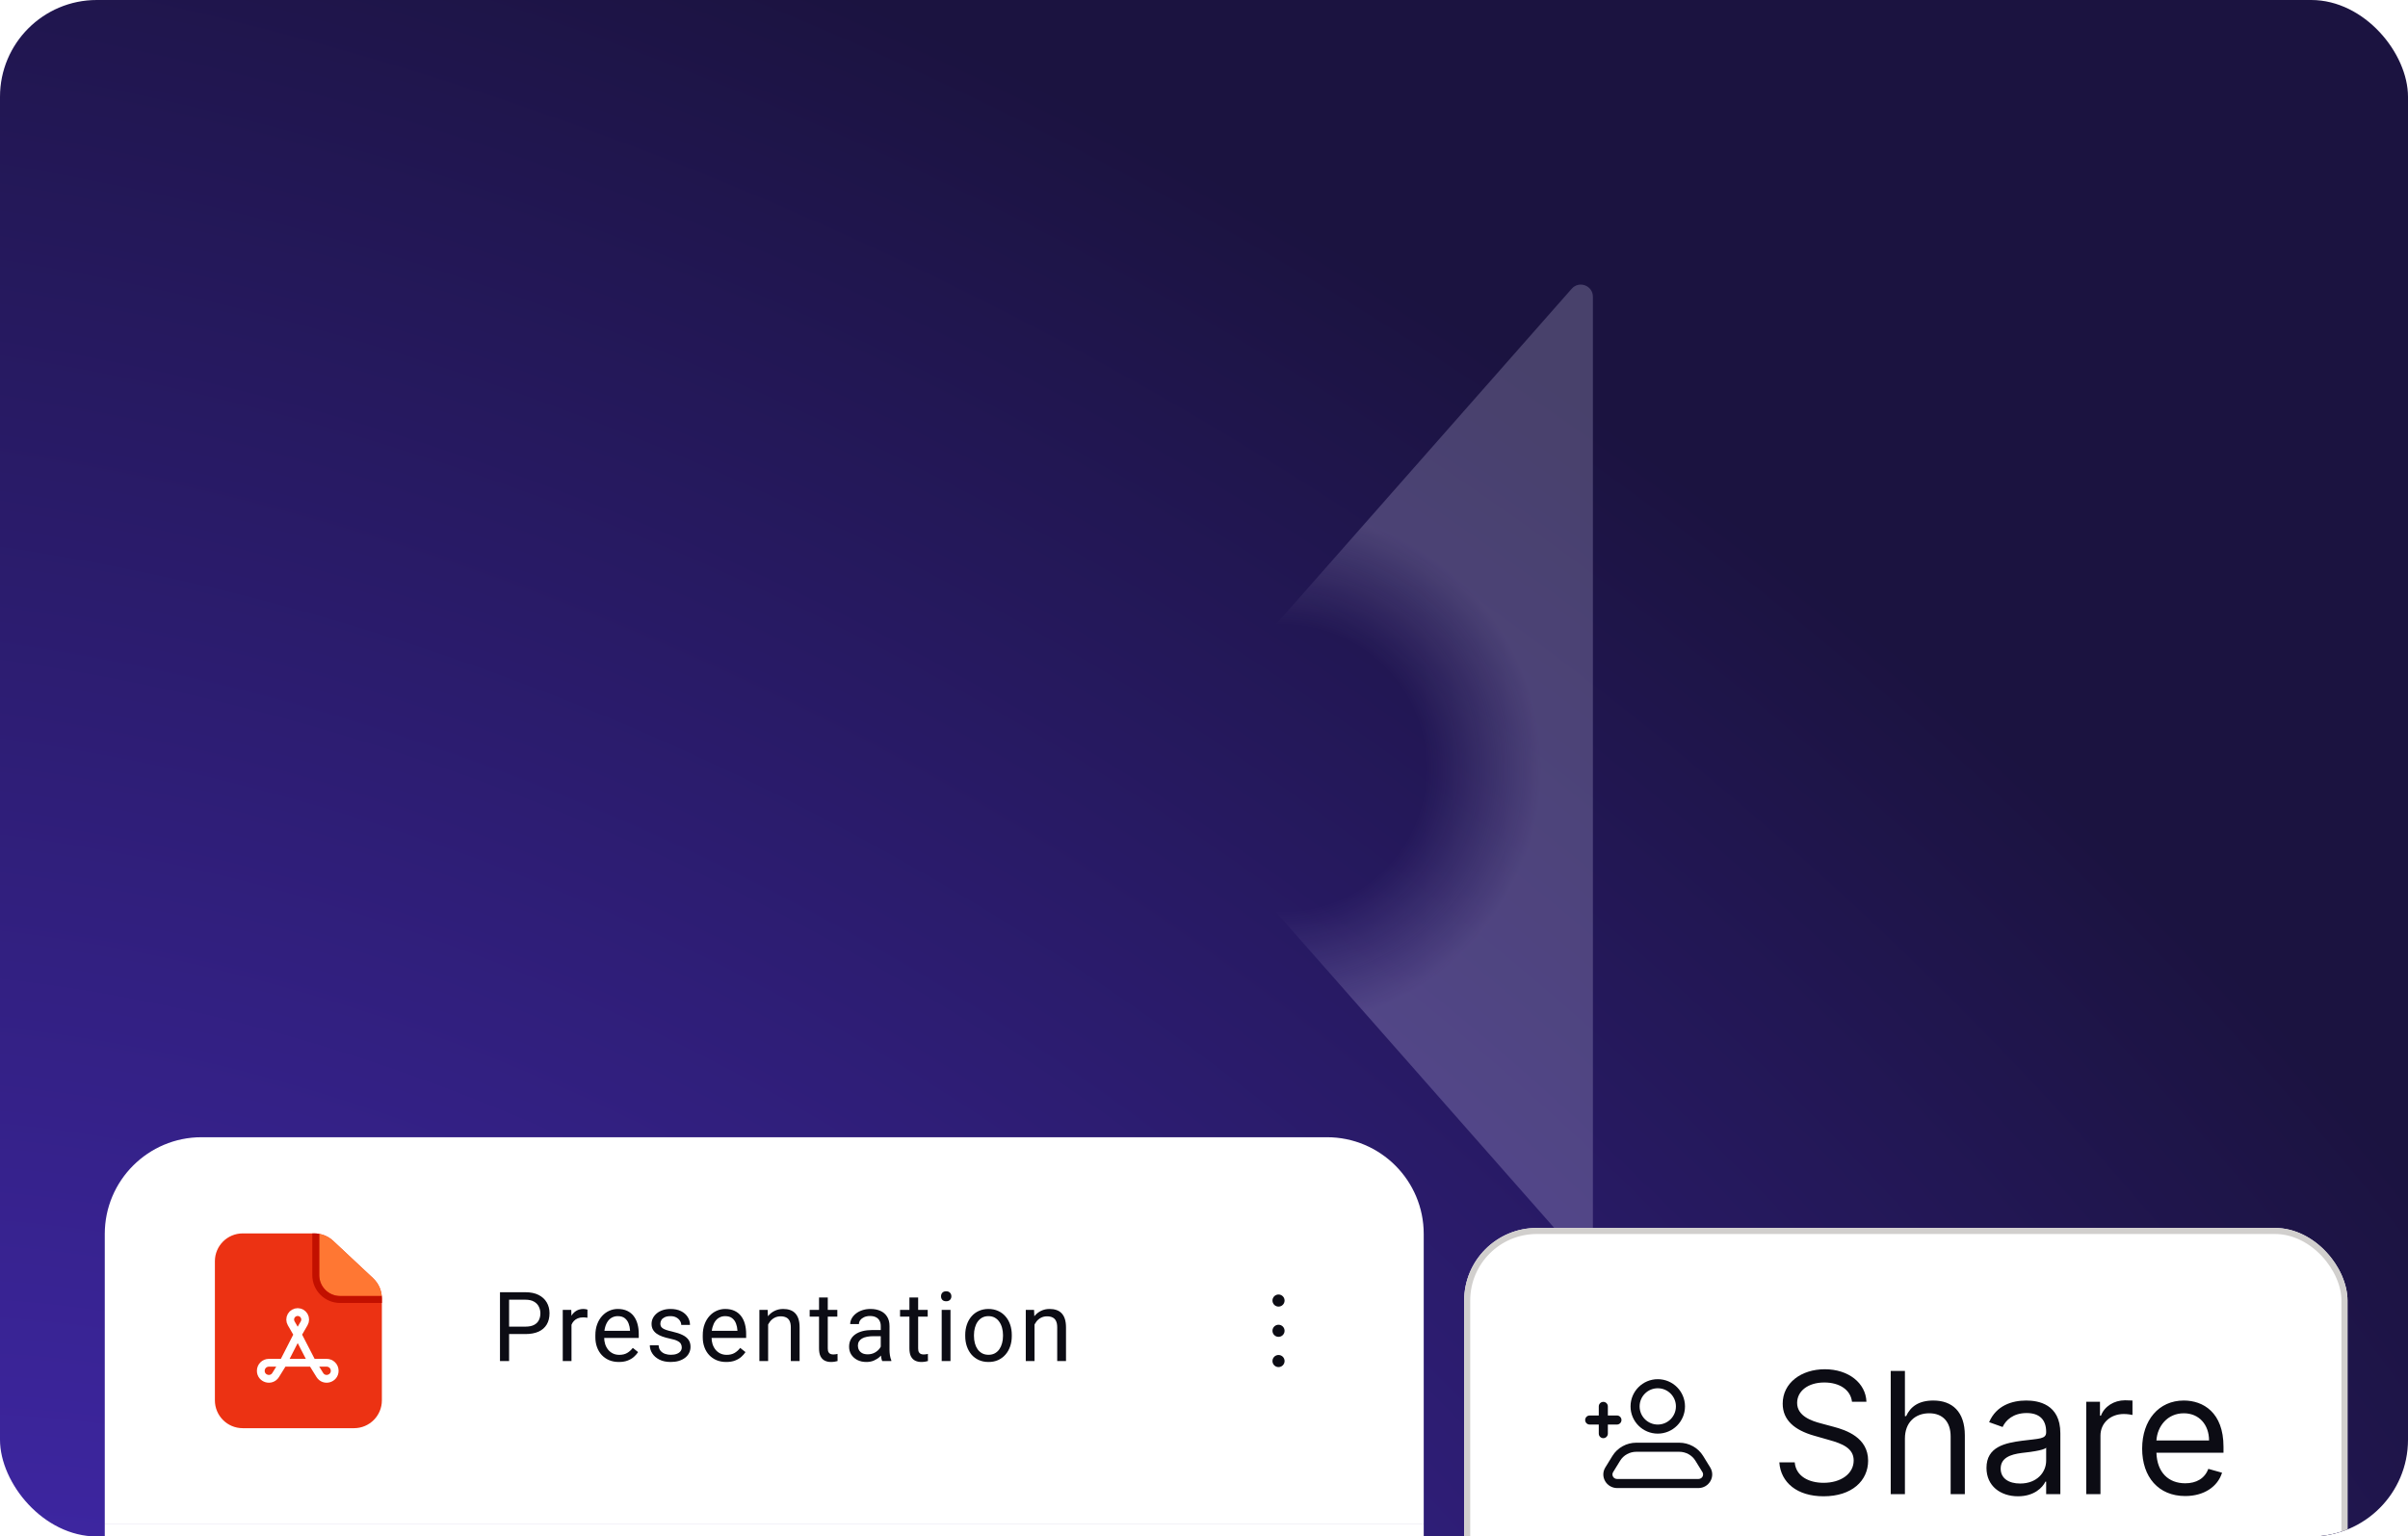 <svg width="398" height="254" viewBox="0 0 398 254" fill="none" xmlns="http://www.w3.org/2000/svg">
    <g clip-path="url(#clip0_2961_83055)">
        <rect width="398" height="254" rx="16" fill="url(#paint0_radial_2961_83055)" />
        <g filter="url(#filter0_dddd_2961_83055)">
            <path
                d="M17.317 47C17.317 38.163 24.481 31 33.317 31H219.317C228.154 31 235.317 38.163 235.317 47V95H17.317V47Z"
                fill="white"
            />
            <path
                d="M35.518 51.5C35.518 48.96 37.577 46.9 40.118 46.9H51.936C53.103 46.9 54.228 47.344 55.08 48.143L61.662 54.306C62.59 55.176 63.118 56.391 63.118 57.664V74.5C63.118 77.041 61.058 79.1 58.518 79.1H40.118C37.577 79.1 35.518 77.041 35.518 74.5V51.5Z"
                fill="#EC3213"
            />
            <path
                d="M63.099 57.251H56.218C54.312 57.251 52.768 55.706 52.768 53.801V46.977C53.629 47.135 54.433 47.537 55.08 48.143L61.662 54.306C62.489 55.081 62.998 56.131 63.099 57.251Z"
                fill="#FF7733"
            />
            <path
                d="M63.117 58.4H56.217C53.677 58.4 51.617 56.341 51.617 53.8V46.9H51.935C52.216 46.9 52.495 46.926 52.767 46.976V53.8C52.767 55.706 54.312 57.25 56.217 57.25H63.099C63.111 57.387 63.117 57.525 63.117 57.664V58.4Z"
                fill="#C21000"
            />
            <path
                d="M49.202 63.618L50.273 61.761C50.382 61.573 50.439 61.359 50.439 61.142C50.439 60.925 50.382 60.712 50.273 60.523C50.165 60.335 50.009 60.179 49.821 60.07C49.632 59.962 49.419 59.904 49.202 59.904C48.984 59.904 48.771 59.962 48.583 60.07C48.395 60.179 48.238 60.335 48.13 60.523C48.021 60.711 47.964 60.925 47.964 61.142C47.964 61.359 48.021 61.573 48.13 61.761L49.202 63.618ZM49.202 63.618L51.607 68.284M49.202 63.618L46.818 68.284M46.818 68.284H44.431C44.257 68.284 44.084 68.318 43.923 68.385C43.763 68.452 43.616 68.549 43.493 68.673C43.37 68.796 43.272 68.942 43.206 69.103C43.139 69.264 43.105 69.436 43.105 69.611C43.105 70.945 44.853 71.444 45.558 70.311L46.818 68.284ZM46.818 68.284H51.607M51.607 68.284H53.994C54.168 68.284 54.34 68.318 54.501 68.385C54.662 68.452 54.808 68.55 54.931 68.673C55.054 68.796 55.151 68.942 55.218 69.103C55.284 69.264 55.318 69.437 55.318 69.611C55.318 70.945 53.57 71.444 52.865 70.311L51.607 68.284Z"
                stroke="white"
                stroke-width="1.289"
                stroke-miterlimit="10"
            />
            <path
                d="M86.833 63.539H83.794V62.312H86.833C87.421 62.312 87.898 62.219 88.263 62.031C88.627 61.844 88.893 61.583 89.06 61.25C89.231 60.917 89.317 60.536 89.317 60.109C89.317 59.719 89.231 59.352 89.06 59.008C88.893 58.664 88.627 58.388 88.263 58.18C87.898 57.966 87.421 57.859 86.833 57.859H84.145V68H82.638V56.625H86.833C87.692 56.625 88.419 56.773 89.013 57.07C89.606 57.367 90.057 57.779 90.364 58.305C90.671 58.825 90.825 59.422 90.825 60.094C90.825 60.823 90.671 61.445 90.364 61.961C90.057 62.477 89.606 62.87 89.013 63.141C88.419 63.406 87.692 63.539 86.833 63.539ZM94.458 60.875V68H93.013V59.547H94.419L94.458 60.875ZM97.099 59.5L97.091 60.844C96.971 60.818 96.856 60.802 96.747 60.797C96.643 60.786 96.523 60.781 96.388 60.781C96.054 60.781 95.76 60.833 95.505 60.938C95.25 61.042 95.034 61.188 94.856 61.375C94.679 61.562 94.539 61.786 94.435 62.047C94.336 62.302 94.27 62.583 94.239 62.891L93.833 63.125C93.833 62.615 93.882 62.135 93.981 61.688C94.086 61.24 94.245 60.844 94.458 60.5C94.671 60.151 94.942 59.88 95.27 59.688C95.604 59.49 96 59.391 96.458 59.391C96.562 59.391 96.682 59.404 96.817 59.43C96.953 59.45 97.046 59.474 97.099 59.5ZM102.286 68.156C101.698 68.156 101.164 68.057 100.685 67.859C100.211 67.656 99.802 67.372 99.458 67.008C99.12 66.643 98.859 66.211 98.677 65.711C98.495 65.211 98.403 64.664 98.403 64.07V63.742C98.403 63.055 98.505 62.443 98.708 61.906C98.911 61.365 99.187 60.906 99.536 60.531C99.885 60.156 100.281 59.872 100.724 59.68C101.166 59.487 101.625 59.391 102.099 59.391C102.703 59.391 103.224 59.495 103.661 59.703C104.104 59.911 104.466 60.203 104.747 60.578C105.028 60.948 105.237 61.385 105.372 61.891C105.507 62.391 105.575 62.938 105.575 63.531V64.18H99.263V63H104.13V62.891C104.109 62.516 104.031 62.151 103.896 61.797C103.765 61.443 103.557 61.151 103.271 60.922C102.984 60.693 102.593 60.578 102.099 60.578C101.771 60.578 101.468 60.648 101.192 60.789C100.916 60.925 100.679 61.128 100.481 61.398C100.284 61.669 100.13 62 100.021 62.391C99.911 62.781 99.856 63.232 99.856 63.742V64.07C99.856 64.471 99.911 64.849 100.021 65.203C100.135 65.552 100.299 65.859 100.513 66.125C100.731 66.391 100.994 66.599 101.302 66.75C101.614 66.901 101.968 66.977 102.364 66.977C102.875 66.977 103.307 66.872 103.661 66.664C104.015 66.456 104.325 66.177 104.591 65.828L105.466 66.523C105.284 66.799 105.052 67.062 104.771 67.312C104.489 67.562 104.143 67.766 103.731 67.922C103.325 68.078 102.843 68.156 102.286 68.156ZM112.685 65.758C112.685 65.549 112.638 65.357 112.544 65.18C112.455 64.997 112.271 64.833 111.989 64.688C111.713 64.537 111.297 64.406 110.739 64.297C110.271 64.198 109.846 64.081 109.466 63.945C109.091 63.81 108.771 63.646 108.505 63.453C108.244 63.26 108.044 63.034 107.903 62.773C107.763 62.513 107.692 62.208 107.692 61.859C107.692 61.526 107.765 61.211 107.911 60.914C108.062 60.617 108.273 60.354 108.544 60.125C108.82 59.896 109.151 59.716 109.536 59.586C109.922 59.456 110.351 59.391 110.825 59.391C111.502 59.391 112.08 59.51 112.56 59.75C113.039 59.99 113.406 60.31 113.661 60.711C113.916 61.107 114.044 61.547 114.044 62.031H112.599C112.599 61.797 112.528 61.57 112.388 61.352C112.252 61.128 112.052 60.943 111.786 60.797C111.526 60.651 111.205 60.578 110.825 60.578C110.424 60.578 110.099 60.641 109.849 60.766C109.604 60.885 109.424 61.039 109.31 61.227C109.2 61.414 109.146 61.612 109.146 61.82C109.146 61.977 109.172 62.117 109.224 62.242C109.281 62.362 109.38 62.474 109.521 62.578C109.661 62.677 109.859 62.771 110.114 62.859C110.369 62.948 110.695 63.036 111.091 63.125C111.784 63.281 112.354 63.469 112.802 63.688C113.25 63.906 113.583 64.174 113.802 64.492C114.021 64.81 114.13 65.195 114.13 65.648C114.13 66.018 114.052 66.357 113.896 66.664C113.744 66.971 113.523 67.237 113.231 67.461C112.945 67.68 112.601 67.852 112.2 67.977C111.804 68.096 111.359 68.156 110.864 68.156C110.119 68.156 109.489 68.023 108.974 67.758C108.458 67.492 108.067 67.148 107.802 66.727C107.536 66.305 107.403 65.859 107.403 65.391H108.856C108.877 65.787 108.992 66.102 109.2 66.336C109.409 66.565 109.664 66.729 109.966 66.828C110.268 66.922 110.567 66.969 110.864 66.969C111.26 66.969 111.591 66.917 111.856 66.812C112.127 66.708 112.333 66.565 112.474 66.383C112.614 66.201 112.685 65.992 112.685 65.758ZM120.036 68.156C119.448 68.156 118.914 68.057 118.435 67.859C117.961 67.656 117.552 67.372 117.208 67.008C116.869 66.643 116.609 66.211 116.427 65.711C116.244 65.211 116.153 64.664 116.153 64.07V63.742C116.153 63.055 116.255 62.443 116.458 61.906C116.661 61.365 116.937 60.906 117.286 60.531C117.635 60.156 118.031 59.872 118.474 59.68C118.916 59.487 119.375 59.391 119.849 59.391C120.453 59.391 120.974 59.495 121.411 59.703C121.854 59.911 122.216 60.203 122.497 60.578C122.778 60.948 122.987 61.385 123.122 61.891C123.257 62.391 123.325 62.938 123.325 63.531V64.18H117.013V63H121.88V62.891C121.859 62.516 121.781 62.151 121.646 61.797C121.515 61.443 121.307 61.151 121.021 60.922C120.734 60.693 120.343 60.578 119.849 60.578C119.521 60.578 119.218 60.648 118.942 60.789C118.666 60.925 118.429 61.128 118.231 61.398C118.034 61.669 117.88 62 117.771 62.391C117.661 62.781 117.606 63.232 117.606 63.742V64.07C117.606 64.471 117.661 64.849 117.771 65.203C117.885 65.552 118.049 65.859 118.263 66.125C118.481 66.391 118.744 66.599 119.052 66.75C119.364 66.901 119.718 66.977 120.114 66.977C120.625 66.977 121.057 66.872 121.411 66.664C121.765 66.456 122.075 66.177 122.341 65.828L123.216 66.523C123.034 66.799 122.802 67.062 122.521 67.312C122.239 67.562 121.893 67.766 121.481 67.922C121.075 68.078 120.593 68.156 120.036 68.156ZM126.958 61.352V68H125.513V59.547H126.88L126.958 61.352ZM126.614 63.453L126.013 63.43C126.018 62.852 126.104 62.318 126.271 61.828C126.437 61.333 126.672 60.904 126.974 60.539C127.276 60.175 127.635 59.893 128.052 59.695C128.474 59.492 128.94 59.391 129.45 59.391C129.867 59.391 130.242 59.448 130.575 59.562C130.909 59.672 131.192 59.849 131.427 60.094C131.666 60.339 131.849 60.656 131.974 61.047C132.099 61.432 132.161 61.904 132.161 62.461V68H130.708V62.445C130.708 62.003 130.643 61.648 130.513 61.383C130.382 61.112 130.192 60.917 129.942 60.797C129.692 60.672 129.385 60.609 129.021 60.609C128.661 60.609 128.333 60.685 128.036 60.836C127.744 60.987 127.492 61.195 127.278 61.461C127.07 61.727 126.906 62.031 126.786 62.375C126.672 62.714 126.614 63.073 126.614 63.453ZM138.396 59.547V60.656H133.825V59.547H138.396ZM135.372 57.492H136.817V65.906C136.817 66.193 136.862 66.409 136.95 66.555C137.039 66.701 137.153 66.797 137.294 66.844C137.435 66.891 137.586 66.914 137.747 66.914C137.867 66.914 137.992 66.904 138.122 66.883C138.257 66.857 138.359 66.836 138.427 66.82L138.435 68C138.32 68.037 138.169 68.07 137.981 68.102C137.799 68.138 137.578 68.156 137.317 68.156C136.963 68.156 136.638 68.086 136.341 67.945C136.044 67.805 135.807 67.57 135.63 67.242C135.458 66.909 135.372 66.461 135.372 65.898V57.492ZM145.575 66.555V62.203C145.575 61.87 145.507 61.581 145.372 61.336C145.242 61.086 145.044 60.893 144.778 60.758C144.513 60.622 144.185 60.555 143.794 60.555C143.429 60.555 143.109 60.617 142.833 60.742C142.562 60.867 142.349 61.031 142.192 61.234C142.041 61.438 141.966 61.656 141.966 61.891H140.521C140.521 61.589 140.599 61.289 140.755 60.992C140.911 60.695 141.135 60.427 141.427 60.188C141.724 59.943 142.078 59.75 142.489 59.609C142.906 59.464 143.369 59.391 143.88 59.391C144.494 59.391 145.036 59.495 145.505 59.703C145.979 59.911 146.349 60.227 146.614 60.648C146.885 61.065 147.021 61.589 147.021 62.219V66.156C147.021 66.438 147.044 66.737 147.091 67.055C147.143 67.372 147.218 67.646 147.317 67.875V68H145.81C145.737 67.833 145.679 67.612 145.638 67.336C145.596 67.055 145.575 66.794 145.575 66.555ZM145.825 62.875L145.841 63.891H144.38C143.968 63.891 143.601 63.925 143.278 63.992C142.955 64.055 142.685 64.151 142.466 64.281C142.247 64.412 142.08 64.576 141.966 64.773C141.851 64.966 141.794 65.193 141.794 65.453C141.794 65.719 141.854 65.961 141.974 66.18C142.093 66.398 142.273 66.573 142.513 66.703C142.757 66.828 143.057 66.891 143.411 66.891C143.854 66.891 144.244 66.797 144.583 66.609C144.922 66.422 145.19 66.193 145.388 65.922C145.591 65.651 145.7 65.388 145.716 65.133L146.333 65.828C146.297 66.047 146.198 66.289 146.036 66.555C145.875 66.82 145.659 67.076 145.388 67.32C145.122 67.56 144.804 67.76 144.435 67.922C144.07 68.078 143.659 68.156 143.2 68.156C142.627 68.156 142.125 68.044 141.692 67.82C141.265 67.596 140.932 67.297 140.692 66.922C140.458 66.542 140.341 66.117 140.341 65.648C140.341 65.195 140.429 64.797 140.606 64.453C140.784 64.104 141.039 63.815 141.372 63.586C141.705 63.352 142.106 63.175 142.575 63.055C143.044 62.935 143.567 62.875 144.146 62.875H145.825ZM153.333 59.547V60.656H148.763V59.547H153.333ZM150.31 57.492H151.755V65.906C151.755 66.193 151.799 66.409 151.888 66.555C151.976 66.701 152.091 66.797 152.231 66.844C152.372 66.891 152.523 66.914 152.685 66.914C152.804 66.914 152.929 66.904 153.06 66.883C153.195 66.857 153.297 66.836 153.364 66.82L153.372 68C153.257 68.037 153.106 68.07 152.919 68.102C152.737 68.138 152.515 68.156 152.255 68.156C151.901 68.156 151.575 68.086 151.278 67.945C150.981 67.805 150.744 67.57 150.567 67.242C150.396 66.909 150.31 66.461 150.31 65.898V57.492ZM157.099 59.547V68H155.646V59.547H157.099ZM155.536 57.305C155.536 57.07 155.606 56.872 155.747 56.711C155.893 56.55 156.106 56.469 156.388 56.469C156.664 56.469 156.875 56.55 157.021 56.711C157.172 56.872 157.247 57.07 157.247 57.305C157.247 57.529 157.172 57.721 157.021 57.883C156.875 58.039 156.664 58.117 156.388 58.117C156.106 58.117 155.893 58.039 155.747 57.883C155.606 57.721 155.536 57.529 155.536 57.305ZM159.536 63.867V63.688C159.536 63.078 159.625 62.513 159.802 61.992C159.979 61.466 160.234 61.01 160.567 60.625C160.901 60.234 161.304 59.932 161.778 59.719C162.252 59.5 162.784 59.391 163.372 59.391C163.966 59.391 164.5 59.5 164.974 59.719C165.453 59.932 165.859 60.234 166.192 60.625C166.531 61.01 166.789 61.466 166.966 61.992C167.143 62.513 167.231 63.078 167.231 63.688V63.867C167.231 64.477 167.143 65.042 166.966 65.562C166.789 66.083 166.531 66.539 166.192 66.93C165.859 67.315 165.455 67.617 164.981 67.836C164.513 68.049 163.981 68.156 163.388 68.156C162.794 68.156 162.26 68.049 161.786 67.836C161.312 67.617 160.906 67.315 160.567 66.93C160.234 66.539 159.979 66.083 159.802 65.562C159.625 65.042 159.536 64.477 159.536 63.867ZM160.981 63.688V63.867C160.981 64.289 161.031 64.688 161.13 65.062C161.229 65.432 161.377 65.76 161.575 66.047C161.778 66.333 162.031 66.56 162.333 66.727C162.635 66.888 162.987 66.969 163.388 66.969C163.784 66.969 164.13 66.888 164.427 66.727C164.729 66.56 164.979 66.333 165.177 66.047C165.375 65.76 165.523 65.432 165.622 65.062C165.726 64.688 165.778 64.289 165.778 63.867V63.688C165.778 63.271 165.726 62.878 165.622 62.508C165.523 62.133 165.372 61.802 165.169 61.516C164.971 61.224 164.721 60.995 164.419 60.828C164.122 60.661 163.773 60.578 163.372 60.578C162.976 60.578 162.627 60.661 162.325 60.828C162.028 60.995 161.778 61.224 161.575 61.516C161.377 61.802 161.229 62.133 161.13 62.508C161.031 62.878 160.981 63.271 160.981 63.688ZM170.989 61.352V68H169.544V59.547H170.911L170.989 61.352ZM170.646 63.453L170.044 63.43C170.049 62.852 170.135 62.318 170.302 61.828C170.468 61.333 170.703 60.904 171.005 60.539C171.307 60.175 171.666 59.893 172.083 59.695C172.505 59.492 172.971 59.391 173.481 59.391C173.898 59.391 174.273 59.448 174.606 59.562C174.94 59.672 175.224 59.849 175.458 60.094C175.698 60.339 175.88 60.656 176.005 61.047C176.13 61.432 176.192 61.904 176.192 62.461V68H174.739V62.445C174.739 62.003 174.674 61.648 174.544 61.383C174.414 61.112 174.224 60.917 173.974 60.797C173.724 60.672 173.416 60.609 173.052 60.609C172.692 60.609 172.364 60.685 172.067 60.836C171.776 60.987 171.523 61.195 171.31 61.461C171.101 61.727 170.937 62.031 170.817 62.375C170.703 62.714 170.646 63.073 170.646 63.453Z"
                fill="#0C0C14"
            />
            <path
                d="M211.317 67C211.87 67 212.317 67.448 212.317 68C212.317 68.552 211.87 69 211.317 69C210.765 69 210.317 68.552 210.317 68C210.317 67.448 210.765 67 211.317 67Z"
                fill="#0C0C14"
            />
            <path
                d="M211.317 62C211.87 62 212.317 62.448 212.317 63C212.317 63.552 211.87 64 211.317 64C210.765 64 210.317 63.552 210.317 63C210.317 62.448 210.765 62 211.317 62Z"
                fill="#0C0C14"
            />
            <path
                d="M211.317 57C211.87 57 212.317 57.448 212.317 58C212.317 58.552 211.87 59 211.317 59C210.765 59 210.317 58.552 210.317 58C210.317 57.448 210.765 57 211.317 57Z"
                fill="#0C0C14"
            />
            <rect width="218" height="64" transform="translate(17.317 95)" fill="white" />
            <path
                d="M35.518 115.5C35.518 112.96 37.577 110.9 40.118 110.9H51.936C53.103 110.9 54.228 111.345 55.08 112.143L61.662 118.306C62.59 119.176 63.118 120.391 63.118 121.664V138.5C63.118 141.041 61.058 143.1 58.518 143.1H40.118C37.577 143.1 35.518 141.041 35.518 138.5V115.5Z"
                fill="#FFA733"
            />
            <path
                d="M63.099 121.251H56.218C54.312 121.251 52.768 119.706 52.768 117.801V110.977C53.629 111.135 54.433 111.537 55.08 112.143L61.662 118.306C62.489 119.081 62.998 120.131 63.099 121.251Z"
                fill="#FFD466"
            />
            <path
                d="M63.117 122.4H56.217C53.677 122.4 51.617 120.341 51.617 117.8V110.9H51.935C52.216 110.9 52.495 110.926 52.767 110.976V117.8C52.767 119.706 54.312 121.25 56.217 121.25H63.099C63.111 121.387 63.117 121.525 63.117 121.664V122.4Z"
                fill="#F2860D"
            />
            <path
                d="M52.437 125.753L45.63 132.561C45.531 132.66 45.455 132.783 45.428 132.921L45.049 134.443C45.014 134.589 45.14 134.716 45.295 134.689L46.816 134.309C46.947 134.274 47.078 134.207 47.177 134.108L53.984 127.3C54.199 127.085 54.198 126.754 53.999 126.555L53.182 125.738C52.984 125.54 52.644 125.547 52.437 125.753Z"
                fill="white"
            />
            <path
                d="M43.717 136.25C43.717 136.057 43.873 135.9 44.067 135.9H53.867C54.06 135.9 54.217 136.057 54.217 136.25C54.217 136.444 54.06 136.6 53.867 136.6H44.067C43.873 136.6 43.717 136.444 43.717 136.25Z"
                fill="white"
            />
            <path
                d="M83.161 120.625L86.114 126.336L89.075 120.625H90.786L86.864 127.75V132H85.356V127.75L81.435 120.625H83.161ZM95.52 132.156C94.932 132.156 94.398 132.057 93.919 131.859C93.445 131.656 93.036 131.372 92.692 131.008C92.354 130.643 92.093 130.211 91.911 129.711C91.729 129.211 91.638 128.664 91.638 128.07V127.742C91.638 127.055 91.739 126.443 91.942 125.906C92.145 125.365 92.421 124.906 92.77 124.531C93.12 124.156 93.515 123.872 93.958 123.68C94.401 123.487 94.859 123.391 95.333 123.391C95.937 123.391 96.458 123.495 96.895 123.703C97.338 123.911 97.7 124.203 97.981 124.578C98.263 124.948 98.471 125.385 98.606 125.891C98.742 126.391 98.81 126.938 98.81 127.531V128.18H92.497V127H97.364V126.891C97.343 126.516 97.265 126.151 97.13 125.797C97 125.443 96.791 125.151 96.505 124.922C96.218 124.693 95.828 124.578 95.333 124.578C95.005 124.578 94.703 124.648 94.427 124.789C94.151 124.924 93.914 125.128 93.716 125.398C93.518 125.669 93.364 126 93.255 126.391C93.145 126.781 93.091 127.232 93.091 127.742V128.07C93.091 128.471 93.145 128.849 93.255 129.203C93.37 129.552 93.534 129.859 93.747 130.125C93.966 130.391 94.229 130.599 94.536 130.75C94.849 130.901 95.203 130.977 95.599 130.977C96.109 130.977 96.541 130.872 96.895 130.664C97.25 130.456 97.56 130.177 97.825 129.828L98.7 130.523C98.518 130.799 98.286 131.062 98.005 131.312C97.724 131.562 97.377 131.766 96.966 131.922C96.56 132.078 96.078 132.156 95.52 132.156ZM105.981 130.555V126.203C105.981 125.87 105.914 125.581 105.778 125.336C105.648 125.086 105.45 124.893 105.185 124.758C104.919 124.622 104.591 124.555 104.2 124.555C103.836 124.555 103.515 124.617 103.239 124.742C102.968 124.867 102.755 125.031 102.599 125.234C102.448 125.438 102.372 125.656 102.372 125.891H100.927C100.927 125.589 101.005 125.289 101.161 124.992C101.317 124.695 101.541 124.427 101.833 124.188C102.13 123.943 102.484 123.75 102.896 123.609C103.312 123.464 103.776 123.391 104.286 123.391C104.901 123.391 105.442 123.495 105.911 123.703C106.385 123.911 106.755 124.227 107.021 124.648C107.291 125.065 107.427 125.589 107.427 126.219V130.156C107.427 130.438 107.45 130.737 107.497 131.055C107.549 131.372 107.625 131.646 107.724 131.875V132H106.216C106.143 131.833 106.086 131.612 106.044 131.336C106.002 131.055 105.981 130.794 105.981 130.555ZM106.231 126.875L106.247 127.891H104.786C104.375 127.891 104.007 127.924 103.685 127.992C103.362 128.055 103.091 128.151 102.872 128.281C102.653 128.411 102.487 128.576 102.372 128.773C102.257 128.966 102.2 129.193 102.2 129.453C102.2 129.719 102.26 129.961 102.38 130.18C102.5 130.398 102.679 130.573 102.919 130.703C103.164 130.828 103.463 130.891 103.817 130.891C104.26 130.891 104.651 130.797 104.989 130.609C105.328 130.422 105.596 130.193 105.794 129.922C105.997 129.651 106.106 129.388 106.122 129.133L106.739 129.828C106.703 130.047 106.604 130.289 106.442 130.555C106.281 130.82 106.065 131.076 105.794 131.32C105.528 131.56 105.211 131.76 104.841 131.922C104.476 132.078 104.065 132.156 103.606 132.156C103.034 132.156 102.531 132.044 102.099 131.82C101.672 131.596 101.338 131.297 101.099 130.922C100.864 130.542 100.747 130.117 100.747 129.648C100.747 129.195 100.836 128.797 101.013 128.453C101.19 128.104 101.445 127.815 101.778 127.586C102.112 127.352 102.513 127.174 102.981 127.055C103.45 126.935 103.974 126.875 104.552 126.875H106.231ZM111.646 124.875V132H110.2V123.547H111.606L111.646 124.875ZM114.286 123.5L114.278 124.844C114.159 124.818 114.044 124.802 113.935 124.797C113.83 124.786 113.711 124.781 113.575 124.781C113.242 124.781 112.948 124.833 112.692 124.938C112.437 125.042 112.221 125.188 112.044 125.375C111.867 125.562 111.726 125.786 111.622 126.047C111.523 126.302 111.458 126.583 111.427 126.891L111.021 127.125C111.021 126.615 111.07 126.135 111.169 125.688C111.273 125.24 111.432 124.844 111.646 124.5C111.859 124.151 112.13 123.88 112.458 123.688C112.791 123.49 113.187 123.391 113.646 123.391C113.75 123.391 113.869 123.404 114.005 123.43C114.14 123.451 114.234 123.474 114.286 123.5ZM117.692 120V132H116.239V120H117.692ZM122.888 131.125L125.239 123.547H126.786L123.396 133.305C123.317 133.513 123.213 133.737 123.083 133.977C122.958 134.221 122.797 134.453 122.599 134.672C122.401 134.891 122.161 135.068 121.88 135.203C121.604 135.344 121.273 135.414 120.888 135.414C120.773 135.414 120.627 135.398 120.45 135.367C120.273 135.336 120.148 135.31 120.075 135.289L120.067 134.117C120.109 134.122 120.174 134.128 120.263 134.133C120.356 134.143 120.422 134.148 120.458 134.148C120.786 134.148 121.065 134.104 121.294 134.016C121.523 133.932 121.716 133.789 121.872 133.586C122.034 133.388 122.172 133.115 122.286 132.766L122.888 131.125ZM121.161 123.547L123.356 130.109L123.731 131.633L122.692 132.164L119.583 123.547H121.161ZM134.505 124.875V132H133.06V123.547H134.466L134.505 124.875ZM137.146 123.5L137.138 124.844C137.018 124.818 136.903 124.802 136.794 124.797C136.69 124.786 136.57 124.781 136.435 124.781C136.101 124.781 135.807 124.833 135.552 124.938C135.297 125.042 135.08 125.188 134.903 125.375C134.726 125.562 134.586 125.786 134.481 126.047C134.382 126.302 134.317 126.583 134.286 126.891L133.88 127.125C133.88 126.615 133.929 126.135 134.028 125.688C134.132 125.24 134.291 124.844 134.505 124.5C134.718 124.151 134.989 123.88 135.317 123.688C135.651 123.49 136.047 123.391 136.505 123.391C136.609 123.391 136.729 123.404 136.864 123.43C137 123.451 137.093 123.474 137.146 123.5ZM142.333 132.156C141.744 132.156 141.211 132.057 140.731 131.859C140.257 131.656 139.849 131.372 139.505 131.008C139.166 130.643 138.906 130.211 138.724 129.711C138.541 129.211 138.45 128.664 138.45 128.07V127.742C138.45 127.055 138.552 126.443 138.755 125.906C138.958 125.365 139.234 124.906 139.583 124.531C139.932 124.156 140.328 123.872 140.771 123.68C141.213 123.487 141.672 123.391 142.146 123.391C142.75 123.391 143.271 123.495 143.708 123.703C144.151 123.911 144.513 124.203 144.794 124.578C145.075 124.948 145.284 125.385 145.419 125.891C145.554 126.391 145.622 126.938 145.622 127.531V128.18H139.31V127H144.177V126.891C144.156 126.516 144.078 126.151 143.942 125.797C143.812 125.443 143.604 125.151 143.317 124.922C143.031 124.693 142.64 124.578 142.146 124.578C141.817 124.578 141.515 124.648 141.239 124.789C140.963 124.924 140.726 125.128 140.528 125.398C140.33 125.669 140.177 126 140.067 126.391C139.958 126.781 139.903 127.232 139.903 127.742V128.07C139.903 128.471 139.958 128.849 140.067 129.203C140.182 129.552 140.346 129.859 140.56 130.125C140.778 130.391 141.041 130.599 141.349 130.75C141.661 130.901 142.015 130.977 142.411 130.977C142.922 130.977 143.354 130.872 143.708 130.664C144.062 130.456 144.372 130.177 144.638 129.828L145.513 130.523C145.33 130.799 145.099 131.062 144.817 131.312C144.536 131.562 144.19 131.766 143.778 131.922C143.372 132.078 142.89 132.156 142.333 132.156ZM149.255 125.172V135.25H147.802V123.547H149.13L149.255 125.172ZM154.95 127.703V127.867C154.95 128.482 154.877 129.052 154.731 129.578C154.586 130.099 154.372 130.552 154.091 130.938C153.815 131.323 153.474 131.622 153.067 131.836C152.661 132.049 152.195 132.156 151.669 132.156C151.132 132.156 150.659 132.068 150.247 131.891C149.836 131.714 149.487 131.456 149.2 131.117C148.914 130.779 148.685 130.372 148.513 129.898C148.346 129.424 148.231 128.891 148.169 128.297V127.422C148.231 126.797 148.349 126.237 148.521 125.742C148.692 125.247 148.919 124.826 149.2 124.477C149.487 124.122 149.833 123.854 150.239 123.672C150.646 123.484 151.114 123.391 151.646 123.391C152.177 123.391 152.648 123.495 153.06 123.703C153.471 123.906 153.817 124.198 154.099 124.578C154.38 124.958 154.591 125.414 154.731 125.945C154.877 126.471 154.95 127.057 154.95 127.703ZM153.497 127.867V127.703C153.497 127.281 153.453 126.885 153.364 126.516C153.276 126.141 153.138 125.812 152.95 125.531C152.768 125.245 152.534 125.021 152.247 124.859C151.961 124.693 151.619 124.609 151.224 124.609C150.859 124.609 150.541 124.672 150.271 124.797C150.005 124.922 149.778 125.091 149.591 125.305C149.403 125.513 149.25 125.753 149.13 126.023C149.015 126.289 148.929 126.565 148.872 126.852V128.875C148.976 129.24 149.122 129.583 149.31 129.906C149.497 130.224 149.747 130.482 150.06 130.68C150.372 130.872 150.765 130.969 151.239 130.969C151.63 130.969 151.966 130.888 152.247 130.727C152.534 130.56 152.768 130.333 152.95 130.047C153.138 129.76 153.276 129.432 153.364 129.062C153.453 128.688 153.497 128.289 153.497 127.867ZM156.911 127.867V127.688C156.911 127.078 157 126.513 157.177 125.992C157.354 125.466 157.609 125.01 157.942 124.625C158.276 124.234 158.679 123.932 159.153 123.719C159.627 123.5 160.159 123.391 160.747 123.391C161.341 123.391 161.875 123.5 162.349 123.719C162.828 123.932 163.234 124.234 163.567 124.625C163.906 125.01 164.164 125.466 164.341 125.992C164.518 126.513 164.606 127.078 164.606 127.688V127.867C164.606 128.477 164.518 129.042 164.341 129.562C164.164 130.083 163.906 130.539 163.567 130.93C163.234 131.315 162.83 131.617 162.356 131.836C161.888 132.049 161.356 132.156 160.763 132.156C160.169 132.156 159.635 132.049 159.161 131.836C158.687 131.617 158.281 131.315 157.942 130.93C157.609 130.539 157.354 130.083 157.177 129.562C157 129.042 156.911 128.477 156.911 127.867ZM158.356 127.688V127.867C158.356 128.289 158.406 128.688 158.505 129.062C158.604 129.432 158.752 129.76 158.95 130.047C159.153 130.333 159.406 130.56 159.708 130.727C160.01 130.888 160.362 130.969 160.763 130.969C161.159 130.969 161.505 130.888 161.802 130.727C162.104 130.56 162.354 130.333 162.552 130.047C162.75 129.76 162.898 129.432 162.997 129.062C163.101 128.688 163.153 128.289 163.153 127.867V127.688C163.153 127.271 163.101 126.878 162.997 126.508C162.898 126.133 162.747 125.802 162.544 125.516C162.346 125.224 162.096 124.995 161.794 124.828C161.497 124.661 161.148 124.578 160.747 124.578C160.351 124.578 160.002 124.661 159.7 124.828C159.403 124.995 159.153 125.224 158.95 125.516C158.752 125.802 158.604 126.133 158.505 126.508C158.406 126.878 158.356 127.271 158.356 127.688ZM168.364 124.875V132H166.919V123.547H168.325L168.364 124.875ZM171.005 123.5L170.997 124.844C170.877 124.818 170.763 124.802 170.653 124.797C170.549 124.786 170.429 124.781 170.294 124.781C169.961 124.781 169.666 124.833 169.411 124.938C169.156 125.042 168.94 125.188 168.763 125.375C168.586 125.562 168.445 125.786 168.341 126.047C168.242 126.302 168.177 126.583 168.146 126.891L167.739 127.125C167.739 126.615 167.789 126.135 167.888 125.688C167.992 125.24 168.151 124.844 168.364 124.5C168.578 124.151 168.849 123.88 169.177 123.688C169.51 123.49 169.906 123.391 170.364 123.391C170.468 123.391 170.588 123.404 170.724 123.43C170.859 123.451 170.953 123.474 171.005 123.5ZM176.771 123.547V124.656H172.2V123.547H176.771ZM173.747 121.492H175.192V129.906C175.192 130.193 175.237 130.409 175.325 130.555C175.414 130.701 175.528 130.797 175.669 130.844C175.81 130.891 175.961 130.914 176.122 130.914C176.242 130.914 176.367 130.904 176.497 130.883C176.632 130.857 176.734 130.836 176.802 130.82L176.81 132C176.695 132.036 176.544 132.07 176.356 132.102C176.174 132.138 175.953 132.156 175.692 132.156C175.338 132.156 175.013 132.086 174.716 131.945C174.419 131.805 174.182 131.57 174.005 131.242C173.833 130.909 173.747 130.461 173.747 129.898V121.492ZM183.888 129.758C183.888 129.549 183.841 129.357 183.747 129.18C183.659 128.997 183.474 128.833 183.192 128.688C182.916 128.536 182.5 128.406 181.942 128.297C181.474 128.198 181.049 128.081 180.669 127.945C180.294 127.81 179.974 127.646 179.708 127.453C179.448 127.26 179.247 127.034 179.106 126.773C178.966 126.513 178.896 126.208 178.896 125.859C178.896 125.526 178.968 125.211 179.114 124.914C179.265 124.617 179.476 124.354 179.747 124.125C180.023 123.896 180.354 123.716 180.739 123.586C181.125 123.456 181.554 123.391 182.028 123.391C182.705 123.391 183.284 123.51 183.763 123.75C184.242 123.99 184.609 124.31 184.864 124.711C185.119 125.107 185.247 125.547 185.247 126.031H183.802C183.802 125.797 183.731 125.57 183.591 125.352C183.455 125.128 183.255 124.943 182.989 124.797C182.729 124.651 182.409 124.578 182.028 124.578C181.627 124.578 181.302 124.641 181.052 124.766C180.807 124.885 180.627 125.039 180.513 125.227C180.403 125.414 180.349 125.612 180.349 125.82C180.349 125.977 180.375 126.117 180.427 126.242C180.484 126.362 180.583 126.474 180.724 126.578C180.864 126.677 181.062 126.771 181.317 126.859C181.573 126.948 181.898 127.036 182.294 127.125C182.987 127.281 183.557 127.469 184.005 127.688C184.453 127.906 184.786 128.174 185.005 128.492C185.224 128.81 185.333 129.195 185.333 129.648C185.333 130.018 185.255 130.357 185.099 130.664C184.948 130.971 184.726 131.237 184.435 131.461C184.148 131.68 183.804 131.852 183.403 131.977C183.007 132.096 182.562 132.156 182.067 132.156C181.323 132.156 180.692 132.023 180.177 131.758C179.661 131.492 179.271 131.148 179.005 130.727C178.739 130.305 178.606 129.859 178.606 129.391H180.06C180.08 129.786 180.195 130.102 180.403 130.336C180.612 130.565 180.867 130.729 181.169 130.828C181.471 130.922 181.771 130.969 182.067 130.969C182.463 130.969 182.794 130.917 183.06 130.812C183.33 130.708 183.536 130.565 183.677 130.383C183.817 130.201 183.888 129.992 183.888 129.758Z"
                fill="#0C0C14"
            />
            <rect x="199.317" y="115" width="24" height="24" rx="4" fill="#E5E4E1" />
            <path
                d="M211.317 131C211.87 131 212.317 131.448 212.317 132C212.317 132.552 211.87 133 211.317 133C210.765 133 210.317 132.552 210.317 132C210.317 131.448 210.765 131 211.317 131Z"
                fill="#0C0C14"
            />
            <path
                d="M211.317 126C211.87 126 212.317 126.448 212.317 127C212.317 127.552 211.87 128 211.317 128C210.765 128 210.317 127.552 210.317 127C210.317 126.448 210.765 126 211.317 126Z"
                fill="#0C0C14"
            />
            <path
                d="M211.317 121C211.87 121 212.317 121.448 212.317 122C212.317 122.552 211.87 123 211.317 123C210.765 123 210.317 122.552 210.317 122C210.317 121.448 210.765 121 211.317 121Z"
                fill="#0C0C14"
            />
            <path
                d="M17.317 159H235.317V207C235.317 215.837 228.154 223 219.317 223H33.317C24.481 223 17.317 215.837 17.317 207V159Z"
                fill="white"
            />
            <path
                d="M35.518 179.5C35.518 176.96 37.577 174.9 40.118 174.9H51.936C53.103 174.9 54.228 175.345 55.08 176.143L61.662 182.306C62.59 183.176 63.118 184.391 63.118 185.664V202.5C63.118 205.041 61.058 207.1 58.518 207.1H40.118C37.577 207.1 35.518 205.041 35.518 202.5V179.5Z"
                fill="#22C34F"
            />
            <path
                d="M63.099 185.251H56.218C54.312 185.251 52.768 183.706 52.768 181.801V174.977C53.629 175.135 54.433 175.537 55.08 176.143L61.662 182.306C62.489 183.081 62.998 184.131 63.099 185.251Z"
                fill="#47EB62"
            />
            <path
                d="M63.117 186.4H56.217C53.677 186.4 51.617 184.341 51.617 181.8V174.9H51.935C52.216 174.9 52.495 174.926 52.767 174.976V181.8C52.767 183.706 54.312 185.25 56.217 185.25H63.099C63.111 185.387 63.117 185.525 63.117 185.664V186.4Z"
                fill="#00AD1D"
            />
            <rect x="43.718" y="196.4" width="2.8" height="4.2" rx="0.7" fill="white" />
            <rect x="47.917" y="189.4" width="2.8" height="11.2" rx="0.7" fill="white" />
            <rect x="52.117" y="193.6" width="2.8" height="7" rx="0.7" fill="white" />
            <path
                d="M86.833 191.539H83.794V190.312H86.833C87.421 190.312 87.898 190.219 88.263 190.031C88.627 189.844 88.893 189.583 89.06 189.25C89.231 188.917 89.317 188.536 89.317 188.109C89.317 187.719 89.231 187.352 89.06 187.008C88.893 186.664 88.627 186.388 88.263 186.18C87.898 185.966 87.421 185.859 86.833 185.859H84.145V196H82.638V184.625H86.833C87.692 184.625 88.419 184.773 89.013 185.07C89.606 185.367 90.057 185.779 90.364 186.305C90.671 186.826 90.825 187.422 90.825 188.094C90.825 188.823 90.671 189.445 90.364 189.961C90.057 190.477 89.606 190.87 89.013 191.141C88.419 191.406 87.692 191.539 86.833 191.539ZM97.903 194.555V190.203C97.903 189.87 97.836 189.581 97.7 189.336C97.57 189.086 97.372 188.893 97.106 188.758C96.841 188.622 96.513 188.555 96.122 188.555C95.757 188.555 95.437 188.617 95.161 188.742C94.89 188.867 94.677 189.031 94.52 189.234C94.37 189.438 94.294 189.656 94.294 189.891H92.849C92.849 189.589 92.927 189.289 93.083 188.992C93.239 188.695 93.463 188.427 93.755 188.188C94.052 187.943 94.406 187.75 94.817 187.609C95.234 187.464 95.698 187.391 96.208 187.391C96.823 187.391 97.364 187.495 97.833 187.703C98.307 187.911 98.677 188.227 98.942 188.648C99.213 189.065 99.349 189.589 99.349 190.219V194.156C99.349 194.438 99.372 194.737 99.419 195.055C99.471 195.372 99.546 195.646 99.645 195.875V196H98.138C98.065 195.833 98.007 195.612 97.966 195.336C97.924 195.055 97.903 194.794 97.903 194.555ZM98.153 190.875L98.169 191.891H96.708C96.296 191.891 95.929 191.924 95.606 191.992C95.284 192.055 95.013 192.151 94.794 192.281C94.575 192.411 94.409 192.576 94.294 192.773C94.179 192.966 94.122 193.193 94.122 193.453C94.122 193.719 94.182 193.961 94.302 194.18C94.421 194.398 94.601 194.573 94.841 194.703C95.086 194.828 95.385 194.891 95.739 194.891C96.182 194.891 96.573 194.797 96.911 194.609C97.25 194.422 97.518 194.193 97.716 193.922C97.919 193.651 98.028 193.388 98.044 193.133L98.661 193.828C98.625 194.047 98.526 194.289 98.364 194.555C98.203 194.82 97.987 195.076 97.716 195.32C97.45 195.56 97.132 195.76 96.763 195.922C96.398 196.078 95.987 196.156 95.528 196.156C94.955 196.156 94.453 196.044 94.02 195.82C93.593 195.596 93.26 195.297 93.02 194.922C92.786 194.542 92.669 194.117 92.669 193.648C92.669 193.195 92.757 192.797 92.935 192.453C93.112 192.104 93.367 191.815 93.7 191.586C94.034 191.352 94.435 191.174 94.903 191.055C95.372 190.935 95.895 190.875 96.474 190.875H98.153ZM104.372 195.125L106.724 187.547H108.271L104.88 197.305C104.802 197.513 104.698 197.737 104.567 197.977C104.442 198.221 104.281 198.453 104.083 198.672C103.885 198.891 103.646 199.068 103.364 199.203C103.088 199.344 102.757 199.414 102.372 199.414C102.257 199.414 102.112 199.398 101.935 199.367C101.757 199.336 101.632 199.31 101.56 199.289L101.552 198.117C101.593 198.122 101.659 198.128 101.747 198.133C101.841 198.143 101.906 198.148 101.942 198.148C102.271 198.148 102.549 198.104 102.778 198.016C103.007 197.932 103.2 197.789 103.356 197.586C103.518 197.388 103.656 197.115 103.771 196.766L104.372 195.125ZM102.646 187.547L104.841 194.109L105.216 195.633L104.177 196.164L101.067 187.547H102.646ZM114.997 193.758C114.997 193.549 114.95 193.357 114.856 193.18C114.768 192.997 114.583 192.833 114.302 192.688C114.026 192.536 113.609 192.406 113.052 192.297C112.583 192.198 112.159 192.081 111.778 191.945C111.403 191.81 111.083 191.646 110.817 191.453C110.557 191.26 110.356 191.034 110.216 190.773C110.075 190.513 110.005 190.208 110.005 189.859C110.005 189.526 110.078 189.211 110.224 188.914C110.375 188.617 110.586 188.354 110.856 188.125C111.132 187.896 111.463 187.716 111.849 187.586C112.234 187.456 112.664 187.391 113.138 187.391C113.815 187.391 114.393 187.51 114.872 187.75C115.351 187.99 115.718 188.31 115.974 188.711C116.229 189.107 116.356 189.547 116.356 190.031H114.911C114.911 189.797 114.841 189.57 114.7 189.352C114.565 189.128 114.364 188.943 114.099 188.797C113.838 188.651 113.518 188.578 113.138 188.578C112.737 188.578 112.411 188.641 112.161 188.766C111.916 188.885 111.737 189.039 111.622 189.227C111.513 189.414 111.458 189.612 111.458 189.82C111.458 189.977 111.484 190.117 111.536 190.242C111.593 190.362 111.692 190.474 111.833 190.578C111.974 190.677 112.172 190.771 112.427 190.859C112.682 190.948 113.007 191.036 113.403 191.125C114.096 191.281 114.666 191.469 115.114 191.688C115.562 191.906 115.896 192.174 116.114 192.492C116.333 192.81 116.442 193.195 116.442 193.648C116.442 194.018 116.364 194.357 116.208 194.664C116.057 194.971 115.836 195.237 115.544 195.461C115.257 195.68 114.914 195.852 114.513 195.977C114.117 196.096 113.672 196.156 113.177 196.156C112.432 196.156 111.802 196.023 111.286 195.758C110.771 195.492 110.38 195.148 110.114 194.727C109.849 194.305 109.716 193.859 109.716 193.391H111.169C111.19 193.786 111.304 194.102 111.513 194.336C111.721 194.565 111.976 194.729 112.278 194.828C112.58 194.922 112.88 194.969 113.177 194.969C113.573 194.969 113.903 194.917 114.169 194.812C114.44 194.708 114.646 194.565 114.786 194.383C114.927 194.201 114.997 193.992 114.997 193.758ZM120.411 184V196H118.958V184H120.411ZM124.802 187.547V196H123.349V187.547H124.802ZM123.239 185.305C123.239 185.07 123.31 184.872 123.45 184.711C123.596 184.549 123.81 184.469 124.091 184.469C124.367 184.469 124.578 184.549 124.724 184.711C124.875 184.872 124.95 185.07 124.95 185.305C124.95 185.529 124.875 185.721 124.724 185.883C124.578 186.039 124.367 186.117 124.091 186.117C123.81 186.117 123.596 186.039 123.45 185.883C123.31 185.721 123.239 185.529 123.239 185.305ZM129.067 189.172V199.25H127.614V187.547H128.942L129.067 189.172ZM134.763 191.703V191.867C134.763 192.482 134.69 193.052 134.544 193.578C134.398 194.099 134.185 194.552 133.903 194.938C133.627 195.323 133.286 195.622 132.88 195.836C132.474 196.049 132.007 196.156 131.481 196.156C130.945 196.156 130.471 196.068 130.06 195.891C129.648 195.714 129.299 195.456 129.013 195.117C128.726 194.779 128.497 194.372 128.325 193.898C128.159 193.424 128.044 192.891 127.981 192.297V191.422C128.044 190.797 128.161 190.237 128.333 189.742C128.505 189.247 128.731 188.826 129.013 188.477C129.299 188.122 129.646 187.854 130.052 187.672C130.458 187.484 130.927 187.391 131.458 187.391C131.989 187.391 132.461 187.495 132.872 187.703C133.284 187.906 133.63 188.198 133.911 188.578C134.192 188.958 134.403 189.414 134.544 189.945C134.69 190.471 134.763 191.057 134.763 191.703ZM133.31 191.867V191.703C133.31 191.281 133.265 190.885 133.177 190.516C133.088 190.141 132.95 189.812 132.763 189.531C132.58 189.245 132.346 189.021 132.06 188.859C131.773 188.693 131.432 188.609 131.036 188.609C130.672 188.609 130.354 188.672 130.083 188.797C129.817 188.922 129.591 189.091 129.403 189.305C129.216 189.513 129.062 189.753 128.942 190.023C128.828 190.289 128.742 190.565 128.685 190.852V192.875C128.789 193.24 128.935 193.583 129.122 193.906C129.31 194.224 129.56 194.482 129.872 194.68C130.185 194.872 130.578 194.969 131.052 194.969C131.442 194.969 131.778 194.888 132.06 194.727C132.346 194.56 132.58 194.333 132.763 194.047C132.95 193.76 133.088 193.432 133.177 193.062C133.265 192.688 133.31 192.289 133.31 191.867Z"
                fill="#0C0C14"
            />
            <path
                d="M211.317 195C211.87 195 212.317 195.448 212.317 196C212.317 196.552 211.87 197 211.317 197C210.765 197 210.317 196.552 210.317 196C210.317 195.448 210.765 195 211.317 195Z"
                fill="#0C0C14"
            />
            <path
                d="M211.317 190C211.87 190 212.317 190.448 212.317 191C212.317 191.552 211.87 192 211.317 192C210.765 192 210.317 191.552 210.317 191C210.317 190.448 210.765 190 211.317 190Z"
                fill="#0C0C14"
            />
            <path
                d="M211.317 185C211.87 185 212.317 185.448 212.317 186C212.317 186.552 211.87 187 211.317 187C210.765 187 210.317 186.552 210.317 186C210.317 185.448 210.765 185 211.317 185Z"
                fill="#0C0C14"
            />
        </g>
        <path
            d="M259.778 47.729L204.317 110.678V143.322L259.778 206.271C260.996 207.654 263.278 206.792 263.278 204.949V49.051C263.278 47.208 260.996 46.346 259.778 47.729Z"
            fill="url(#paint1_radial_2961_83055)"
        />
        <g filter="url(#filter1_ddddd_2961_83055)">
            <rect x="254" y="47" width="123" height="160" rx="8" fill="white" />
            <rect x="254.5" y="47.5" width="122" height="159" rx="7.5" stroke="#D1CFCD" />
            <path
                fill-rule="evenodd"
                clip-rule="evenodd"
                d="M277.498 75.292L274.354 72.147C274.158 71.952 273.842 71.952 273.646 72.147C273.451 72.342 273.451 72.659 273.646 72.854L277.646 76.854C277.842 77.049 278.158 77.049 278.354 76.854L282.354 72.854C282.549 72.659 282.549 72.342 282.354 72.147C282.158 71.952 281.842 71.952 281.646 72.147L278.498 75.295L278.498 66.502C278.498 66.226 278.274 66.002 277.998 66.002C277.722 66.002 277.498 66.226 277.498 66.502L277.498 75.292ZM272 78.5C272 78.224 272.224 78 272.5 78H283.5C283.776 78 284 78.224 284 78.5C284 78.777 283.776 79 283.5 79H272.5C272.224 79 272 78.777 272 78.5Z"
                fill="#0C0C14"
            />
            <path
                d="M299.375 78H296.233V67.818H299.514C302.477 67.818 304.227 69.727 304.227 72.889C304.227 76.071 302.477 78 299.375 78ZM297.466 76.906H299.295C301.821 76.906 303.034 75.375 303.034 72.889C303.034 70.423 301.821 68.912 299.435 68.912H297.466V76.906ZM309.239 78.159C307.17 78.159 305.778 76.588 305.778 74.222C305.778 71.835 307.17 70.264 309.239 70.264C311.307 70.264 312.699 71.835 312.699 74.222C312.699 76.588 311.307 78.159 309.239 78.159ZM309.239 77.105C310.81 77.105 311.526 75.753 311.526 74.222C311.526 72.69 310.81 71.318 309.239 71.318C307.668 71.318 306.952 72.69 306.952 74.222C306.952 75.753 307.668 77.105 309.239 77.105ZM315.96 78L313.634 70.364H314.866L316.517 76.21H316.597L318.227 70.364H319.48L321.091 76.19H321.17L322.821 70.364H324.054L321.727 78H320.574L318.903 72.133H318.784L317.114 78H315.96ZM326.778 73.406V78H325.605V70.364H326.739V71.557H326.838C327.196 70.781 327.912 70.264 329.065 70.264C330.612 70.264 331.651 71.199 331.651 73.148V78H330.477V73.227C330.477 72.029 329.816 71.318 328.727 71.318C327.604 71.318 326.778 72.074 326.778 73.406ZM334.968 67.818V78H333.795V67.818H334.968ZM340.219 78.159C338.151 78.159 336.759 76.588 336.759 74.222C336.759 71.835 338.151 70.264 340.219 70.264C342.287 70.264 343.679 71.835 343.679 74.222C343.679 76.588 342.287 78.159 340.219 78.159ZM340.219 77.105C341.79 77.105 342.506 75.753 342.506 74.222C342.506 72.69 341.79 71.318 340.219 71.318C338.648 71.318 337.932 72.69 337.932 74.222C337.932 75.753 338.648 77.105 340.219 77.105ZM347.718 78.179C346.266 78.179 345.112 77.324 345.112 75.832C345.112 74.082 346.659 73.769 348.075 73.585C349.468 73.406 350.044 73.456 350.044 72.889V72.849C350.044 71.87 349.512 71.298 348.433 71.298C347.315 71.298 346.703 71.895 346.445 72.452L345.331 72.054C345.928 70.662 347.24 70.264 348.394 70.264C349.368 70.264 351.218 70.543 351.218 72.969V78H350.044V76.966H349.985C349.746 77.463 349.05 78.179 347.718 78.179ZM347.896 77.125C349.289 77.125 350.044 76.19 350.044 75.236V74.162C349.845 74.401 348.513 74.54 348.016 74.599C347.101 74.719 346.286 74.997 346.286 75.892C346.286 76.707 346.962 77.125 347.896 77.125ZM356.243 78.159C354.333 78.159 353.001 76.628 353.001 74.202C353.001 71.796 354.333 70.264 356.262 70.264C357.754 70.264 358.211 71.179 358.47 71.577H358.569V67.818H359.743V78H358.609V76.827H358.47C358.211 77.244 357.714 78.159 356.243 78.159ZM356.402 77.105C357.814 77.105 358.589 75.912 358.589 74.182C358.589 72.472 357.833 71.318 356.402 71.318C354.91 71.318 354.174 72.571 354.174 74.182C354.174 75.812 354.93 77.105 356.402 77.105Z"
                fill="#0C0C14"
            />
            <path
                fill-rule="evenodd"
                clip-rule="evenodd"
                d="M281 106C281 107.105 280.105 108 279 108C277.895 108 277 107.105 277 106C277 104.895 277.895 104 279 104C280.105 104 281 104.895 281 106ZM282 106C282 107.657 280.657 109 279 109C277.343 109 276 107.657 276 106C276 104.343 277.343 103 279 103C280.657 103 282 104.343 282 106ZM274.855 111.98C275.225 111.379 275.9 111 276.641 111H281.359C282.1 111 282.775 111.379 283.145 111.98L283.927 113.252C284.109 113.548 283.917 114 283.46 114H274.54C274.083 114 273.891 113.548 274.073 113.252L274.855 111.98ZM274.004 111.457C274.559 110.553 275.561 110 276.641 110H281.359C282.439 110 283.441 110.553 283.996 111.457L284.778 112.728C285.393 113.728 284.655 115 283.46 115H274.54C273.345 115 272.607 113.728 273.222 112.728L274.004 111.457ZM272.5 107V106C272.5 105.724 272.724 105.5 273 105.5C273.276 105.5 273.5 105.724 273.5 106V107H274.5C274.776 107 275 107.224 275 107.5C275 107.776 274.776 108 274.5 108H273.5V109C273.5 109.276 273.276 109.5 273 109.5C272.724 109.5 272.5 109.276 272.5 109V108H271.5C271.224 108 271 107.776 271 107.5C271 107.224 271.224 107 271.5 107H272.5Z"
                fill="#8C8C93"
            />
            <path
                d="M301.801 106.364C301.741 105.86 301.5 105.469 301.075 105.19C300.651 104.912 300.131 104.773 299.514 104.773C299.063 104.773 298.669 104.846 298.331 104.991C297.996 105.137 297.734 105.338 297.545 105.593C297.36 105.848 297.267 106.138 297.267 106.463C297.267 106.735 297.332 106.969 297.461 107.164C297.594 107.356 297.763 107.517 297.968 107.646C298.174 107.772 298.389 107.877 298.614 107.96C298.84 108.039 299.047 108.104 299.236 108.153L300.27 108.432C300.535 108.501 300.83 108.598 301.155 108.72C301.483 108.843 301.796 109.01 302.094 109.222C302.396 109.431 302.645 109.7 302.84 110.028C303.036 110.356 303.134 110.759 303.134 111.236C303.134 111.786 302.989 112.283 302.701 112.727C302.416 113.171 301.998 113.524 301.448 113.786C300.901 114.048 300.237 114.179 299.455 114.179C298.725 114.179 298.094 114.061 297.56 113.826C297.03 113.591 296.612 113.263 296.308 112.842C296.006 112.421 295.835 111.932 295.795 111.375H297.068C297.101 111.759 297.231 112.078 297.456 112.33C297.685 112.578 297.973 112.764 298.321 112.886C298.672 113.006 299.05 113.065 299.455 113.065C299.925 113.065 300.348 112.989 300.722 112.837C301.097 112.681 301.393 112.465 301.612 112.19C301.831 111.912 301.94 111.587 301.94 111.216C301.94 110.878 301.846 110.603 301.657 110.391C301.468 110.179 301.219 110.006 300.911 109.874C300.603 109.741 300.27 109.625 299.912 109.526L298.659 109.168C297.864 108.939 297.234 108.612 296.77 108.188C296.306 107.764 296.074 107.209 296.074 106.523C296.074 105.953 296.228 105.455 296.536 105.031C296.848 104.604 297.265 104.272 297.789 104.037C298.316 103.798 298.904 103.679 299.554 103.679C300.21 103.679 300.794 103.797 301.304 104.032C301.814 104.264 302.219 104.582 302.517 104.987C302.819 105.391 302.978 105.85 302.994 106.364H301.801ZM306.175 109.406V114H305.002V103.818H306.175V107.557H306.274C306.453 107.162 306.722 106.849 307.08 106.617C307.441 106.382 307.922 106.264 308.521 106.264C309.042 106.264 309.498 106.369 309.889 106.577C310.28 106.783 310.583 107.099 310.798 107.527C311.017 107.951 311.127 108.491 311.127 109.148V114H309.953V109.227C309.953 108.621 309.796 108.152 309.481 107.82C309.169 107.486 308.737 107.318 308.183 107.318C307.799 107.318 307.454 107.399 307.149 107.562C306.848 107.724 306.609 107.961 306.433 108.273C306.261 108.584 306.175 108.962 306.175 109.406ZM315.52 114.179C315.036 114.179 314.597 114.088 314.203 113.906C313.808 113.72 313.495 113.453 313.263 113.105C313.031 112.754 312.915 112.33 312.915 111.832C312.915 111.395 313.001 111.04 313.174 110.768C313.346 110.493 313.576 110.278 313.865 110.122C314.153 109.966 314.471 109.85 314.819 109.774C315.171 109.695 315.524 109.632 315.878 109.585C316.342 109.526 316.718 109.481 317.007 109.451C317.298 109.418 317.511 109.363 317.643 109.287C317.779 109.211 317.847 109.078 317.847 108.889V108.849C317.847 108.359 317.713 107.978 317.444 107.706C317.179 107.434 316.776 107.298 316.236 107.298C315.676 107.298 315.237 107.421 314.919 107.666C314.6 107.911 314.377 108.173 314.248 108.452L313.134 108.054C313.333 107.59 313.598 107.229 313.929 106.97C314.264 106.708 314.629 106.526 315.023 106.423C315.421 106.317 315.812 106.264 316.196 106.264C316.442 106.264 316.723 106.294 317.042 106.354C317.363 106.41 317.673 106.528 317.971 106.707C318.273 106.886 318.523 107.156 318.722 107.517C318.921 107.878 319.02 108.362 319.02 108.969V114H317.847V112.966H317.787C317.708 113.132 317.575 113.309 317.39 113.498C317.204 113.687 316.957 113.848 316.649 113.98C316.341 114.113 315.964 114.179 315.52 114.179ZM315.699 113.125C316.163 113.125 316.554 113.034 316.873 112.852C317.194 112.669 317.436 112.434 317.598 112.146C317.764 111.857 317.847 111.554 317.847 111.236V110.162C317.797 110.222 317.688 110.276 317.519 110.326C317.353 110.372 317.161 110.414 316.942 110.45C316.727 110.483 316.516 110.513 316.311 110.54C316.109 110.563 315.944 110.583 315.819 110.599C315.514 110.639 315.229 110.704 314.963 110.793C314.702 110.879 314.489 111.01 314.327 111.186C314.168 111.358 314.088 111.594 314.088 111.892C314.088 112.3 314.239 112.608 314.541 112.817C314.846 113.022 315.232 113.125 315.699 113.125ZM321.162 114V106.364H322.295V107.517H322.375C322.514 107.139 322.766 106.833 323.131 106.597C323.495 106.362 323.906 106.244 324.363 106.244C324.45 106.244 324.557 106.246 324.687 106.249C324.816 106.253 324.914 106.258 324.98 106.264V107.457C324.94 107.447 324.849 107.433 324.706 107.413C324.567 107.389 324.42 107.378 324.264 107.378C323.893 107.378 323.561 107.456 323.27 107.612C322.981 107.764 322.753 107.976 322.584 108.248C322.418 108.516 322.335 108.823 322.335 109.168V114H321.162ZM329.34 114.159C328.604 114.159 327.97 113.997 327.436 113.672C326.906 113.344 326.496 112.886 326.208 112.3C325.923 111.71 325.78 111.024 325.78 110.241C325.78 109.459 325.923 108.77 326.208 108.173C326.496 107.573 326.897 107.106 327.411 106.771C327.928 106.433 328.531 106.264 329.221 106.264C329.618 106.264 330.011 106.33 330.399 106.463C330.787 106.596 331.14 106.811 331.458 107.109C331.776 107.404 332.03 107.795 332.219 108.283C332.407 108.77 332.502 109.37 332.502 110.082V110.58H326.616V109.565H331.309C331.309 109.134 331.223 108.75 331.05 108.412C330.881 108.074 330.639 107.807 330.324 107.612C330.013 107.416 329.645 107.318 329.221 107.318C328.753 107.318 328.349 107.434 328.008 107.666C327.67 107.895 327.409 108.193 327.227 108.561C327.045 108.929 326.954 109.323 326.954 109.744V110.42C326.954 110.997 327.053 111.486 327.252 111.887C327.454 112.285 327.734 112.588 328.092 112.797C328.45 113.002 328.866 113.105 329.34 113.105C329.648 113.105 329.927 113.062 330.175 112.976C330.427 112.886 330.644 112.754 330.827 112.578C331.009 112.399 331.15 112.177 331.249 111.912L332.383 112.23C332.263 112.615 332.063 112.953 331.781 113.244C331.499 113.533 331.151 113.758 330.737 113.92C330.323 114.08 329.857 114.159 329.34 114.159Z"
                fill="#D1D1D4"
            />
            <path
                fill-rule="evenodd"
                clip-rule="evenodd"
                d="M281 142C281 143.105 280.105 144 279 144C277.895 144 277 143.105 277 142C277 140.895 277.895 140 279 140C280.105 140 281 140.895 281 142ZM282 142C282 143.657 280.657 145 279 145C277.343 145 276 143.657 276 142C276 140.343 277.343 139 279 139C280.657 139 282 140.343 282 142ZM274.855 147.98C275.225 147.379 275.9 147 276.641 147H281.359C282.1 147 282.775 147.379 283.145 147.98L283.927 149.252C284.109 149.548 283.917 150 283.46 150H274.54C274.083 150 273.891 149.548 274.073 149.252L274.855 147.98ZM274.004 147.457C274.559 146.553 275.561 146 276.641 146H281.359C282.439 146 283.441 146.553 283.996 147.457L284.778 148.728C285.393 149.728 284.655 151 283.46 151H274.54C273.345 151 272.607 149.728 273.222 148.728L274.004 147.457ZM272.5 143V142C272.5 141.724 272.724 141.5 273 141.5C273.276 141.5 273.5 141.724 273.5 142V143H274.5C274.776 143 275 143.224 275 143.5C275 143.776 274.776 144 274.5 144H273.5V145C273.5 145.276 273.276 145.5 273 145.5C272.724 145.5 272.5 145.276 272.5 145V144H271.5C271.224 144 271 143.776 271 143.5C271 143.224 271.224 143 271.5 143H272.5Z"
                fill="#8C8C93"
            />
            <path
                d="M301.801 142.364C301.741 141.86 301.5 141.469 301.075 141.19C300.651 140.912 300.131 140.773 299.514 140.773C299.063 140.773 298.669 140.846 298.331 140.991C297.996 141.137 297.734 141.338 297.545 141.593C297.36 141.848 297.267 142.138 297.267 142.463C297.267 142.735 297.332 142.969 297.461 143.164C297.594 143.356 297.763 143.517 297.968 143.646C298.174 143.772 298.389 143.877 298.614 143.96C298.84 144.039 299.047 144.104 299.236 144.153L300.27 144.432C300.535 144.501 300.83 144.598 301.155 144.72C301.483 144.843 301.796 145.01 302.094 145.222C302.396 145.431 302.645 145.7 302.84 146.028C303.036 146.356 303.134 146.759 303.134 147.236C303.134 147.786 302.989 148.283 302.701 148.727C302.416 149.171 301.998 149.524 301.448 149.786C300.901 150.048 300.237 150.179 299.455 150.179C298.725 150.179 298.094 150.061 297.56 149.826C297.03 149.591 296.612 149.263 296.308 148.842C296.006 148.421 295.835 147.932 295.795 147.375H297.068C297.101 147.759 297.231 148.078 297.456 148.33C297.685 148.578 297.973 148.764 298.321 148.886C298.672 149.006 299.05 149.065 299.455 149.065C299.925 149.065 300.348 148.989 300.722 148.837C301.097 148.681 301.393 148.465 301.612 148.19C301.831 147.912 301.94 147.587 301.94 147.216C301.94 146.878 301.846 146.603 301.657 146.391C301.468 146.179 301.219 146.006 300.911 145.874C300.603 145.741 300.27 145.625 299.912 145.526L298.659 145.168C297.864 144.939 297.234 144.612 296.77 144.188C296.306 143.764 296.074 143.209 296.074 142.523C296.074 141.953 296.228 141.455 296.536 141.031C296.848 140.604 297.265 140.272 297.789 140.037C298.316 139.798 298.904 139.679 299.554 139.679C300.21 139.679 300.794 139.797 301.304 140.032C301.814 140.264 302.219 140.582 302.517 140.987C302.819 141.391 302.978 141.85 302.994 142.364H301.801ZM306.175 145.406V150H305.002V139.818H306.175V143.557H306.274C306.453 143.162 306.722 142.849 307.08 142.617C307.441 142.382 307.922 142.264 308.521 142.264C309.042 142.264 309.498 142.369 309.889 142.577C310.28 142.783 310.583 143.099 310.798 143.527C311.017 143.951 311.127 144.491 311.127 145.148V150H309.953V145.227C309.953 144.621 309.796 144.152 309.481 143.82C309.169 143.486 308.737 143.318 308.183 143.318C307.799 143.318 307.454 143.399 307.149 143.562C306.848 143.724 306.609 143.961 306.433 144.273C306.261 144.584 306.175 144.962 306.175 145.406ZM315.52 150.179C315.036 150.179 314.597 150.088 314.203 149.906C313.808 149.72 313.495 149.453 313.263 149.105C313.031 148.754 312.915 148.33 312.915 147.832C312.915 147.395 313.001 147.04 313.174 146.768C313.346 146.493 313.576 146.278 313.865 146.122C314.153 145.966 314.471 145.85 314.819 145.774C315.171 145.695 315.524 145.632 315.878 145.585C316.342 145.526 316.718 145.481 317.007 145.451C317.298 145.418 317.511 145.363 317.643 145.287C317.779 145.211 317.847 145.078 317.847 144.889V144.849C317.847 144.359 317.713 143.978 317.444 143.706C317.179 143.434 316.776 143.298 316.236 143.298C315.676 143.298 315.237 143.421 314.919 143.666C314.6 143.911 314.377 144.173 314.248 144.452L313.134 144.054C313.333 143.59 313.598 143.229 313.929 142.97C314.264 142.708 314.629 142.526 315.023 142.423C315.421 142.317 315.812 142.264 316.196 142.264C316.442 142.264 316.723 142.294 317.042 142.354C317.363 142.41 317.673 142.528 317.971 142.707C318.273 142.886 318.523 143.156 318.722 143.517C318.921 143.878 319.02 144.362 319.02 144.969V150H317.847V148.966H317.787C317.708 149.132 317.575 149.309 317.39 149.498C317.204 149.687 316.957 149.848 316.649 149.98C316.341 150.113 315.964 150.179 315.52 150.179ZM315.699 149.125C316.163 149.125 316.554 149.034 316.873 148.852C317.194 148.669 317.436 148.434 317.598 148.146C317.764 147.857 317.847 147.554 317.847 147.236V146.162C317.797 146.222 317.688 146.276 317.519 146.326C317.353 146.372 317.161 146.414 316.942 146.45C316.727 146.483 316.516 146.513 316.311 146.54C316.109 146.563 315.944 146.583 315.819 146.599C315.514 146.639 315.229 146.704 314.963 146.793C314.702 146.879 314.489 147.01 314.327 147.186C314.168 147.358 314.088 147.594 314.088 147.892C314.088 148.3 314.239 148.608 314.541 148.817C314.846 149.022 315.232 149.125 315.699 149.125ZM321.162 150V142.364H322.295V143.517H322.375C322.514 143.139 322.766 142.833 323.131 142.597C323.495 142.362 323.906 142.244 324.363 142.244C324.45 142.244 324.557 142.246 324.687 142.249C324.816 142.253 324.914 142.258 324.98 142.264V143.457C324.94 143.447 324.849 143.433 324.706 143.413C324.567 143.389 324.42 143.378 324.264 143.378C323.893 143.378 323.561 143.456 323.27 143.612C322.981 143.764 322.753 143.976 322.584 144.248C322.418 144.516 322.335 144.823 322.335 145.168V150H321.162ZM329.34 150.159C328.604 150.159 327.97 149.997 327.436 149.672C326.906 149.344 326.496 148.886 326.208 148.3C325.923 147.71 325.78 147.024 325.78 146.241C325.78 145.459 325.923 144.77 326.208 144.173C326.496 143.573 326.897 143.106 327.411 142.771C327.928 142.433 328.531 142.264 329.221 142.264C329.618 142.264 330.011 142.33 330.399 142.463C330.787 142.596 331.14 142.811 331.458 143.109C331.776 143.404 332.03 143.795 332.219 144.283C332.407 144.77 332.502 145.37 332.502 146.082V146.58H326.616V145.565H331.309C331.309 145.134 331.223 144.75 331.05 144.412C330.881 144.074 330.639 143.807 330.324 143.612C330.013 143.416 329.645 143.318 329.221 143.318C328.753 143.318 328.349 143.434 328.008 143.666C327.67 143.895 327.409 144.193 327.227 144.561C327.045 144.929 326.954 145.323 326.954 145.744V146.42C326.954 146.997 327.053 147.486 327.252 147.887C327.454 148.285 327.734 148.588 328.092 148.797C328.45 149.002 328.866 149.105 329.34 149.105C329.648 149.105 329.927 149.062 330.175 148.976C330.427 148.886 330.644 148.754 330.827 148.578C331.009 148.399 331.15 148.177 331.249 147.912L332.383 148.23C332.263 148.615 332.063 148.953 331.781 149.244C331.499 149.533 331.151 149.758 330.737 149.92C330.323 150.08 329.857 150.159 329.34 150.159Z"
                fill="#D1D1D4"
            />
            <path
                fill-rule="evenodd"
                clip-rule="evenodd"
                d="M278 187C281.314 187 284 184.314 284 181C284 177.686 281.314 175 278 175C274.686 175 272 177.686 272 181C272 184.314 274.686 187 278 187ZM278 188C281.866 188 285 184.866 285 181C285 177.134 281.866 174 278 174C274.134 174 271 177.134 271 181C271 184.866 274.134 188 278 188ZM279.75 184C279.75 184.304 279.504 184.55 279.2 184.55H278.2H277.2C276.896 184.55 276.65 184.304 276.65 184C276.65 183.696 276.896 183.45 277.2 183.45H277.65L277.65 180.55H277.5C277.196 180.55 276.95 180.304 276.95 180C276.95 179.696 277.196 179.45 277.5 179.45H278.2C278.346 179.45 278.486 179.508 278.589 179.611C278.692 179.714 278.75 179.854 278.75 180L278.75 183.45H279.2C279.504 183.45 279.75 183.696 279.75 184ZM278 178.4C278.387 178.4 278.7 178.087 278.7 177.7C278.7 177.313 278.387 177 278 177C277.613 177 277.3 177.313 277.3 177.7C277.3 178.087 277.613 178.4 278 178.4Z"
                fill="#0C0C14"
            />
            <path
                d="M299.375 186H296.233V175.818H299.514C302.477 175.818 304.227 177.727 304.227 180.889C304.227 184.071 302.477 186 299.375 186ZM297.466 184.906H299.295C301.821 184.906 303.034 183.375 303.034 180.889C303.034 178.423 301.821 176.912 299.435 176.912H297.466V184.906ZM309.338 186.159C307.131 186.159 305.778 184.588 305.778 182.241C305.778 179.895 307.151 178.264 309.219 178.264C310.81 178.264 312.5 179.239 312.5 182.082V182.58H306.957C307.011 184.215 307.961 185.105 309.338 185.105C310.258 185.105 310.949 184.707 311.247 183.912L312.381 184.23C312.023 185.384 310.889 186.159 309.338 186.159ZM306.957 181.565H311.307C311.307 180.273 310.491 179.318 309.219 179.318C307.876 179.318 307.036 180.377 306.957 181.565ZM317.606 178.364V179.358H315.975V183.812C315.975 184.807 316.472 184.966 316.989 184.966C317.248 184.966 317.407 184.926 317.506 184.906L317.745 185.96C317.586 186.02 317.308 186.099 316.87 186.099C315.876 186.099 314.802 185.463 314.802 184.131V179.358H313.648V178.364H314.802V176.534H315.975V178.364H317.606ZM321.618 186.179C320.166 186.179 319.013 185.324 319.013 183.832C319.013 182.082 320.559 181.769 321.976 181.585C323.368 181.406 323.945 181.456 323.945 180.889V180.849C323.945 179.87 323.413 179.298 322.334 179.298C321.215 179.298 320.604 179.895 320.345 180.452L319.232 180.054C319.828 178.662 321.141 178.264 322.294 178.264C323.268 178.264 325.118 178.543 325.118 180.969V186H323.945V184.966H323.885C323.646 185.463 322.95 186.179 321.618 186.179ZM321.797 185.125C323.189 185.125 323.945 184.19 323.945 183.236V182.162C323.746 182.401 322.413 182.54 321.916 182.599C321.001 182.719 320.186 182.997 320.186 183.892C320.186 184.707 320.862 185.125 321.797 185.125ZM327.259 186V178.364H328.433V186H327.259ZM327.856 177.091C327.399 177.091 327.021 176.733 327.021 176.295C327.021 175.858 327.399 175.5 327.856 175.5C328.313 175.5 328.691 175.858 328.691 176.295C328.691 176.733 328.313 177.091 327.856 177.091ZM331.755 175.818V186H330.582V175.818H331.755ZM339.313 180.074L338.259 180.372C338.055 179.845 337.633 179.278 336.608 179.278C335.674 179.278 334.978 179.756 334.978 180.412C334.978 180.999 335.385 181.302 336.29 181.526L337.424 181.804C338.786 182.137 339.452 182.808 339.452 183.872C339.452 185.19 338.244 186.159 336.469 186.159C334.908 186.159 333.839 185.468 333.566 184.17L334.68 183.892C334.888 184.712 335.49 185.125 336.449 185.125C337.543 185.125 338.239 184.588 338.239 183.932C338.239 183.405 337.876 183.037 337.106 182.858L335.833 182.56C334.431 182.232 333.805 181.526 333.805 180.472C333.805 179.179 334.998 178.264 336.608 178.264C338.12 178.264 338.945 178.99 339.313 180.074Z"
                fill="#0C0C14"
            />
        </g>
        <g filter="url(#filter2_dddd_2961_83055)">
            <rect x="242" y="90" width="146" height="68" rx="12" fill="white" />
            <rect x="242.5" y="90.5" width="145" height="67" rx="11.5" stroke="#D1CFCD" />
            <path
                fill-rule="evenodd"
                clip-rule="evenodd"
                d="M277 119.5C277 121.157 275.657 122.5 274 122.5C272.343 122.5 271 121.157 271 119.5C271 117.843 272.343 116.5 274 116.5C275.657 116.5 277 117.843 277 119.5ZM278.5 119.5C278.5 121.985 276.485 124 274 124C271.515 124 269.5 121.985 269.5 119.5C269.5 117.015 271.515 115 274 115C276.485 115 278.5 117.015 278.5 119.5ZM267.783 128.471C268.338 127.569 269.35 127 270.461 127H277.539C278.65 127 279.662 127.569 280.217 128.471L281.39 130.378C281.663 130.822 281.376 131.5 280.69 131.5H267.31C266.624 131.5 266.337 130.822 266.61 130.378L267.783 128.471ZM266.506 127.685C267.339 126.329 268.841 125.5 270.461 125.5H277.539C279.159 125.5 280.661 126.329 281.494 127.685L282.668 129.592C283.59 131.092 282.483 133 280.69 133H267.31C265.517 133 264.41 131.092 265.332 129.592L266.506 127.685ZM264.25 121V119.5C264.25 119.086 264.586 118.75 265 118.75C265.414 118.75 265.75 119.086 265.75 119.5V121H267.25C267.664 121 268 121.336 268 121.75C268 122.164 267.664 122.5 267.25 122.5H265.75V124C265.75 124.414 265.414 124.75 265 124.75C264.586 124.75 264.25 124.414 264.25 124V122.5H262.75C262.336 122.5 262 122.164 262 121.75C262 121.336 262.336 121 262.75 121H264.25Z"
                fill="#0C0C14"
            />
            <path
                d="M306.102 118.727C305.864 116.719 303.994 115.545 301.528 115.545C298.824 115.545 297.034 116.977 297.034 118.926C297.034 121.114 299.46 121.909 300.972 122.307L303.04 122.864C305.148 123.42 308.767 124.653 308.767 128.472C308.767 131.773 306.102 134.358 301.409 134.358C297.034 134.358 294.33 132.091 294.091 128.75H296.636C296.835 131.057 298.983 132.131 301.409 132.131C304.233 132.131 306.381 130.659 306.381 128.432C306.381 126.403 304.472 125.648 302.324 125.051L299.818 124.335C296.636 123.42 294.648 121.79 294.648 119.045C294.648 115.625 297.71 113.358 301.608 113.358C305.545 113.358 308.379 115.655 308.489 118.727H306.102ZM314.85 124.812V134H312.503V113.636H314.85V121.114H315.049C315.765 119.533 317.137 118.528 319.543 118.528C322.665 118.528 324.753 120.368 324.753 124.295V134H322.407V124.455C322.407 122.028 321.074 120.636 318.867 120.636C316.55 120.636 314.85 122.148 314.85 124.812ZM333.54 134.358C330.637 134.358 328.33 132.648 328.33 129.665C328.33 126.165 331.423 125.538 334.256 125.17C337.04 124.812 338.194 124.912 338.194 123.778V123.699C338.194 121.74 337.13 120.597 334.972 120.597C332.735 120.597 331.512 121.79 330.995 122.903L328.768 122.108C329.961 119.324 332.586 118.528 334.893 118.528C336.842 118.528 340.54 119.085 340.54 123.938V134H338.194V131.932H338.075C337.597 132.926 336.205 134.358 333.54 134.358ZM333.898 132.25C336.683 132.25 338.194 130.381 338.194 128.472V126.324C337.796 126.801 335.131 127.08 334.137 127.199C332.308 127.438 330.677 127.994 330.677 129.784C330.677 131.415 332.029 132.25 333.898 132.25ZM344.824 134V118.727H347.091V121.034H347.25C347.806 119.523 349.397 118.489 351.227 118.489C351.575 118.489 352.191 118.509 352.46 118.528V120.915C352.301 120.875 351.654 120.756 351.028 120.756C348.801 120.756 347.17 122.267 347.17 124.335V134H344.824ZM361.18 134.318C356.765 134.318 354.061 131.176 354.061 126.483C354.061 121.79 356.805 118.528 360.941 118.528C364.123 118.528 367.504 120.477 367.504 126.165V127.159H356.417C356.527 130.43 358.426 132.21 361.18 132.21C363.02 132.21 364.402 131.415 364.998 129.824L367.265 130.46C366.549 132.767 364.282 134.318 361.18 134.318ZM356.417 125.131H365.118C365.118 122.545 363.487 120.636 360.941 120.636C358.257 120.636 356.576 122.754 356.417 125.131Z"
                fill="#0C0C14"
            />
        </g>
    </g>
    <defs>
        <filter
            id="filter0_dddd_2961_83055"
            x="-16.683"
            y="24"
            width="286"
            height="317"
            filterUnits="userSpaceOnUse"
            color-interpolation-filters="sRGB"
        >
            <feFlood flood-opacity="0" result="BackgroundImageFix" />
            <feColorMatrix
                in="SourceAlpha"
                type="matrix"
                values="0 0 0 0 0 0 0 0 0 0 0 0 0 0 0 0 0 0 127 0"
                result="hardAlpha"
            />
            <feOffset dy="5" />
            <feGaussianBlur stdDeviation="6" />
            <feColorMatrix type="matrix" values="0 0 0 0 0 0 0 0 0 0 0 0 0 0 0 0 0 0 0.04 0" />
            <feBlend mode="normal" in2="BackgroundImageFix" result="effect1_dropShadow_2961_83055" />
            <feColorMatrix
                in="SourceAlpha"
                type="matrix"
                values="0 0 0 0 0 0 0 0 0 0 0 0 0 0 0 0 0 0 127 0"
                result="hardAlpha"
            />
            <feOffset dy="21" />
            <feGaussianBlur stdDeviation="10.5" />
            <feColorMatrix type="matrix" values="0 0 0 0 0 0 0 0 0 0 0 0 0 0 0 0 0 0 0.04 0" />
            <feBlend mode="normal" in2="effect1_dropShadow_2961_83055" result="effect2_dropShadow_2961_83055" />
            <feColorMatrix
                in="SourceAlpha"
                type="matrix"
                values="0 0 0 0 0 0 0 0 0 0 0 0 0 0 0 0 0 0 127 0"
                result="hardAlpha"
            />
            <feOffset dy="47" />
            <feGaussianBlur stdDeviation="14" />
            <feColorMatrix type="matrix" values="0 0 0 0 0 0 0 0 0 0 0 0 0 0 0 0 0 0 0.02 0" />
            <feBlend mode="normal" in2="effect2_dropShadow_2961_83055" result="effect3_dropShadow_2961_83055" />
            <feColorMatrix
                in="SourceAlpha"
                type="matrix"
                values="0 0 0 0 0 0 0 0 0 0 0 0 0 0 0 0 0 0 127 0"
                result="hardAlpha"
            />
            <feOffset dy="84" />
            <feGaussianBlur stdDeviation="17" />
            <feColorMatrix type="matrix" values="0 0 0 0 0 0 0 0 0 0 0 0 0 0 0 0 0 0 0.01 0" />
            <feBlend mode="normal" in2="effect3_dropShadow_2961_83055" result="effect4_dropShadow_2961_83055" />
            <feBlend mode="normal" in="SourceGraphic" in2="effect4_dropShadow_2961_83055" result="shape" />
        </filter>
        <filter
            id="filter1_ddddd_2961_83055"
            x="231"
            y="43"
            width="169"
            height="269"
            filterUnits="userSpaceOnUse"
            color-interpolation-filters="sRGB"
        >
            <feFlood flood-opacity="0" result="BackgroundImageFix" />
            <feColorMatrix
                in="SourceAlpha"
                type="matrix"
                values="0 0 0 0 0 0 0 0 0 0 0 0 0 0 0 0 0 0 127 0"
                result="hardAlpha"
            />
            <feOffset dy="3" />
            <feGaussianBlur stdDeviation="3.5" />
            <feColorMatrix type="matrix" values="0 0 0 0 0 0 0 0 0 0 0 0 0 0 0 0 0 0 0.27 0" />
            <feBlend mode="normal" in2="BackgroundImageFix" result="effect1_dropShadow_2961_83055" />
            <feColorMatrix
                in="SourceAlpha"
                type="matrix"
                values="0 0 0 0 0 0 0 0 0 0 0 0 0 0 0 0 0 0 127 0"
                result="hardAlpha"
            />
            <feOffset dy="13" />
            <feGaussianBlur stdDeviation="6.5" />
            <feColorMatrix type="matrix" values="0 0 0 0 0 0 0 0 0 0 0 0 0 0 0 0 0 0 0.24 0" />
            <feBlend mode="normal" in2="effect1_dropShadow_2961_83055" result="effect2_dropShadow_2961_83055" />
            <feColorMatrix
                in="SourceAlpha"
                type="matrix"
                values="0 0 0 0 0 0 0 0 0 0 0 0 0 0 0 0 0 0 127 0"
                result="hardAlpha"
            />
            <feOffset dy="30" />
            <feGaussianBlur stdDeviation="9" />
            <feColorMatrix type="matrix" values="0 0 0 0 0 0 0 0 0 0 0 0 0 0 0 0 0 0 0.14 0" />
            <feBlend mode="normal" in2="effect2_dropShadow_2961_83055" result="effect3_dropShadow_2961_83055" />
            <feColorMatrix
                in="SourceAlpha"
                type="matrix"
                values="0 0 0 0 0 0 0 0 0 0 0 0 0 0 0 0 0 0 127 0"
                result="hardAlpha"
            />
            <feOffset dy="53" />
            <feGaussianBlur stdDeviation="10.5" />
            <feColorMatrix type="matrix" values="0 0 0 0 0 0 0 0 0 0 0 0 0 0 0 0 0 0 0.04 0" />
            <feBlend mode="normal" in2="effect3_dropShadow_2961_83055" result="effect4_dropShadow_2961_83055" />
            <feColorMatrix
                in="SourceAlpha"
                type="matrix"
                values="0 0 0 0 0 0 0 0 0 0 0 0 0 0 0 0 0 0 127 0"
                result="hardAlpha"
            />
            <feOffset dy="82" />
            <feGaussianBlur stdDeviation="11.5" />
            <feColorMatrix type="matrix" values="0 0 0 0 0 0 0 0 0 0 0 0 0 0 0 0 0 0 0.01 0" />
            <feBlend mode="normal" in2="effect4_dropShadow_2961_83055" result="effect5_dropShadow_2961_83055" />
            <feBlend mode="normal" in="SourceGraphic" in2="effect5_dropShadow_2961_83055" result="shape" />
        </filter>
        <filter
            id="filter2_dddd_2961_83055"
            x="218"
            y="86"
            width="194"
            height="156"
            filterUnits="userSpaceOnUse"
            color-interpolation-filters="sRGB"
        >
            <feFlood flood-opacity="0" result="BackgroundImageFix" />
            <feColorMatrix
                in="SourceAlpha"
                type="matrix"
                values="0 0 0 0 0 0 0 0 0 0 0 0 0 0 0 0 0 0 127 0"
                result="hardAlpha"
            />
            <feOffset dy="4" />
            <feGaussianBlur stdDeviation="4" />
            <feColorMatrix type="matrix" values="0 0 0 0 0 0 0 0 0 0 0 0 0 0 0 0 0 0 0.22 0" />
            <feBlend mode="normal" in2="BackgroundImageFix" result="effect1_dropShadow_2961_83055" />
            <feColorMatrix
                in="SourceAlpha"
                type="matrix"
                values="0 0 0 0 0 0 0 0 0 0 0 0 0 0 0 0 0 0 127 0"
                result="hardAlpha"
            />
            <feOffset dy="15" />
            <feGaussianBlur stdDeviation="7.5" />
            <feColorMatrix type="matrix" values="0 0 0 0 0 0 0 0 0 0 0 0 0 0 0 0 0 0 0.19 0" />
            <feBlend mode="normal" in2="effect1_dropShadow_2961_83055" result="effect2_dropShadow_2961_83055" />
            <feColorMatrix
                in="SourceAlpha"
                type="matrix"
                values="0 0 0 0 0 0 0 0 0 0 0 0 0 0 0 0 0 0 127 0"
                result="hardAlpha"
            />
            <feOffset dy="34" />
            <feGaussianBlur stdDeviation="10" />
            <feColorMatrix type="matrix" values="0 0 0 0 0 0 0 0 0 0 0 0 0 0 0 0 0 0 0.11 0" />
            <feBlend mode="normal" in2="effect2_dropShadow_2961_83055" result="effect3_dropShadow_2961_83055" />
            <feColorMatrix
                in="SourceAlpha"
                type="matrix"
                values="0 0 0 0 0 0 0 0 0 0 0 0 0 0 0 0 0 0 127 0"
                result="hardAlpha"
            />
            <feOffset dy="60" />
            <feGaussianBlur stdDeviation="12" />
            <feColorMatrix type="matrix" values="0 0 0 0 0 0 0 0 0 0 0 0 0 0 0 0 0 0 0.03 0" />
            <feBlend mode="normal" in2="effect3_dropShadow_2961_83055" result="effect4_dropShadow_2961_83055" />
            <feBlend mode="normal" in="SourceGraphic" in2="effect4_dropShadow_2961_83055" result="shape" />
        </filter>
        <radialGradient
            id="paint0_radial_2961_83055"
            cx="0"
            cy="0"
            r="1"
            gradientUnits="userSpaceOnUse"
            gradientTransform="translate(36.152 377.039) rotate(-57.515) scale(384.517 515.463)"
        >
            <stop stop-color="#4A2DC5" />
            <stop offset="1" stop-color="#1B1340" />
        </radialGradient>
        <radialGradient
            id="paint1_radial_2961_83055"
            cx="0"
            cy="0"
            r="1"
            gradientUnits="userSpaceOnUse"
            gradientTransform="translate(211.96 127) scale(42.762 42.616)"
        >
            <stop offset="0.555" stop-color="#DFD8FC" stop-opacity="0" />
            <stop offset="1" stop-color="#DFD8FC" stop-opacity="0.23" />
        </radialGradient>
        <clipPath id="clip0_2961_83055">
            <rect width="398" height="254" rx="16" fill="white" />
        </clipPath>
    </defs>
</svg>
